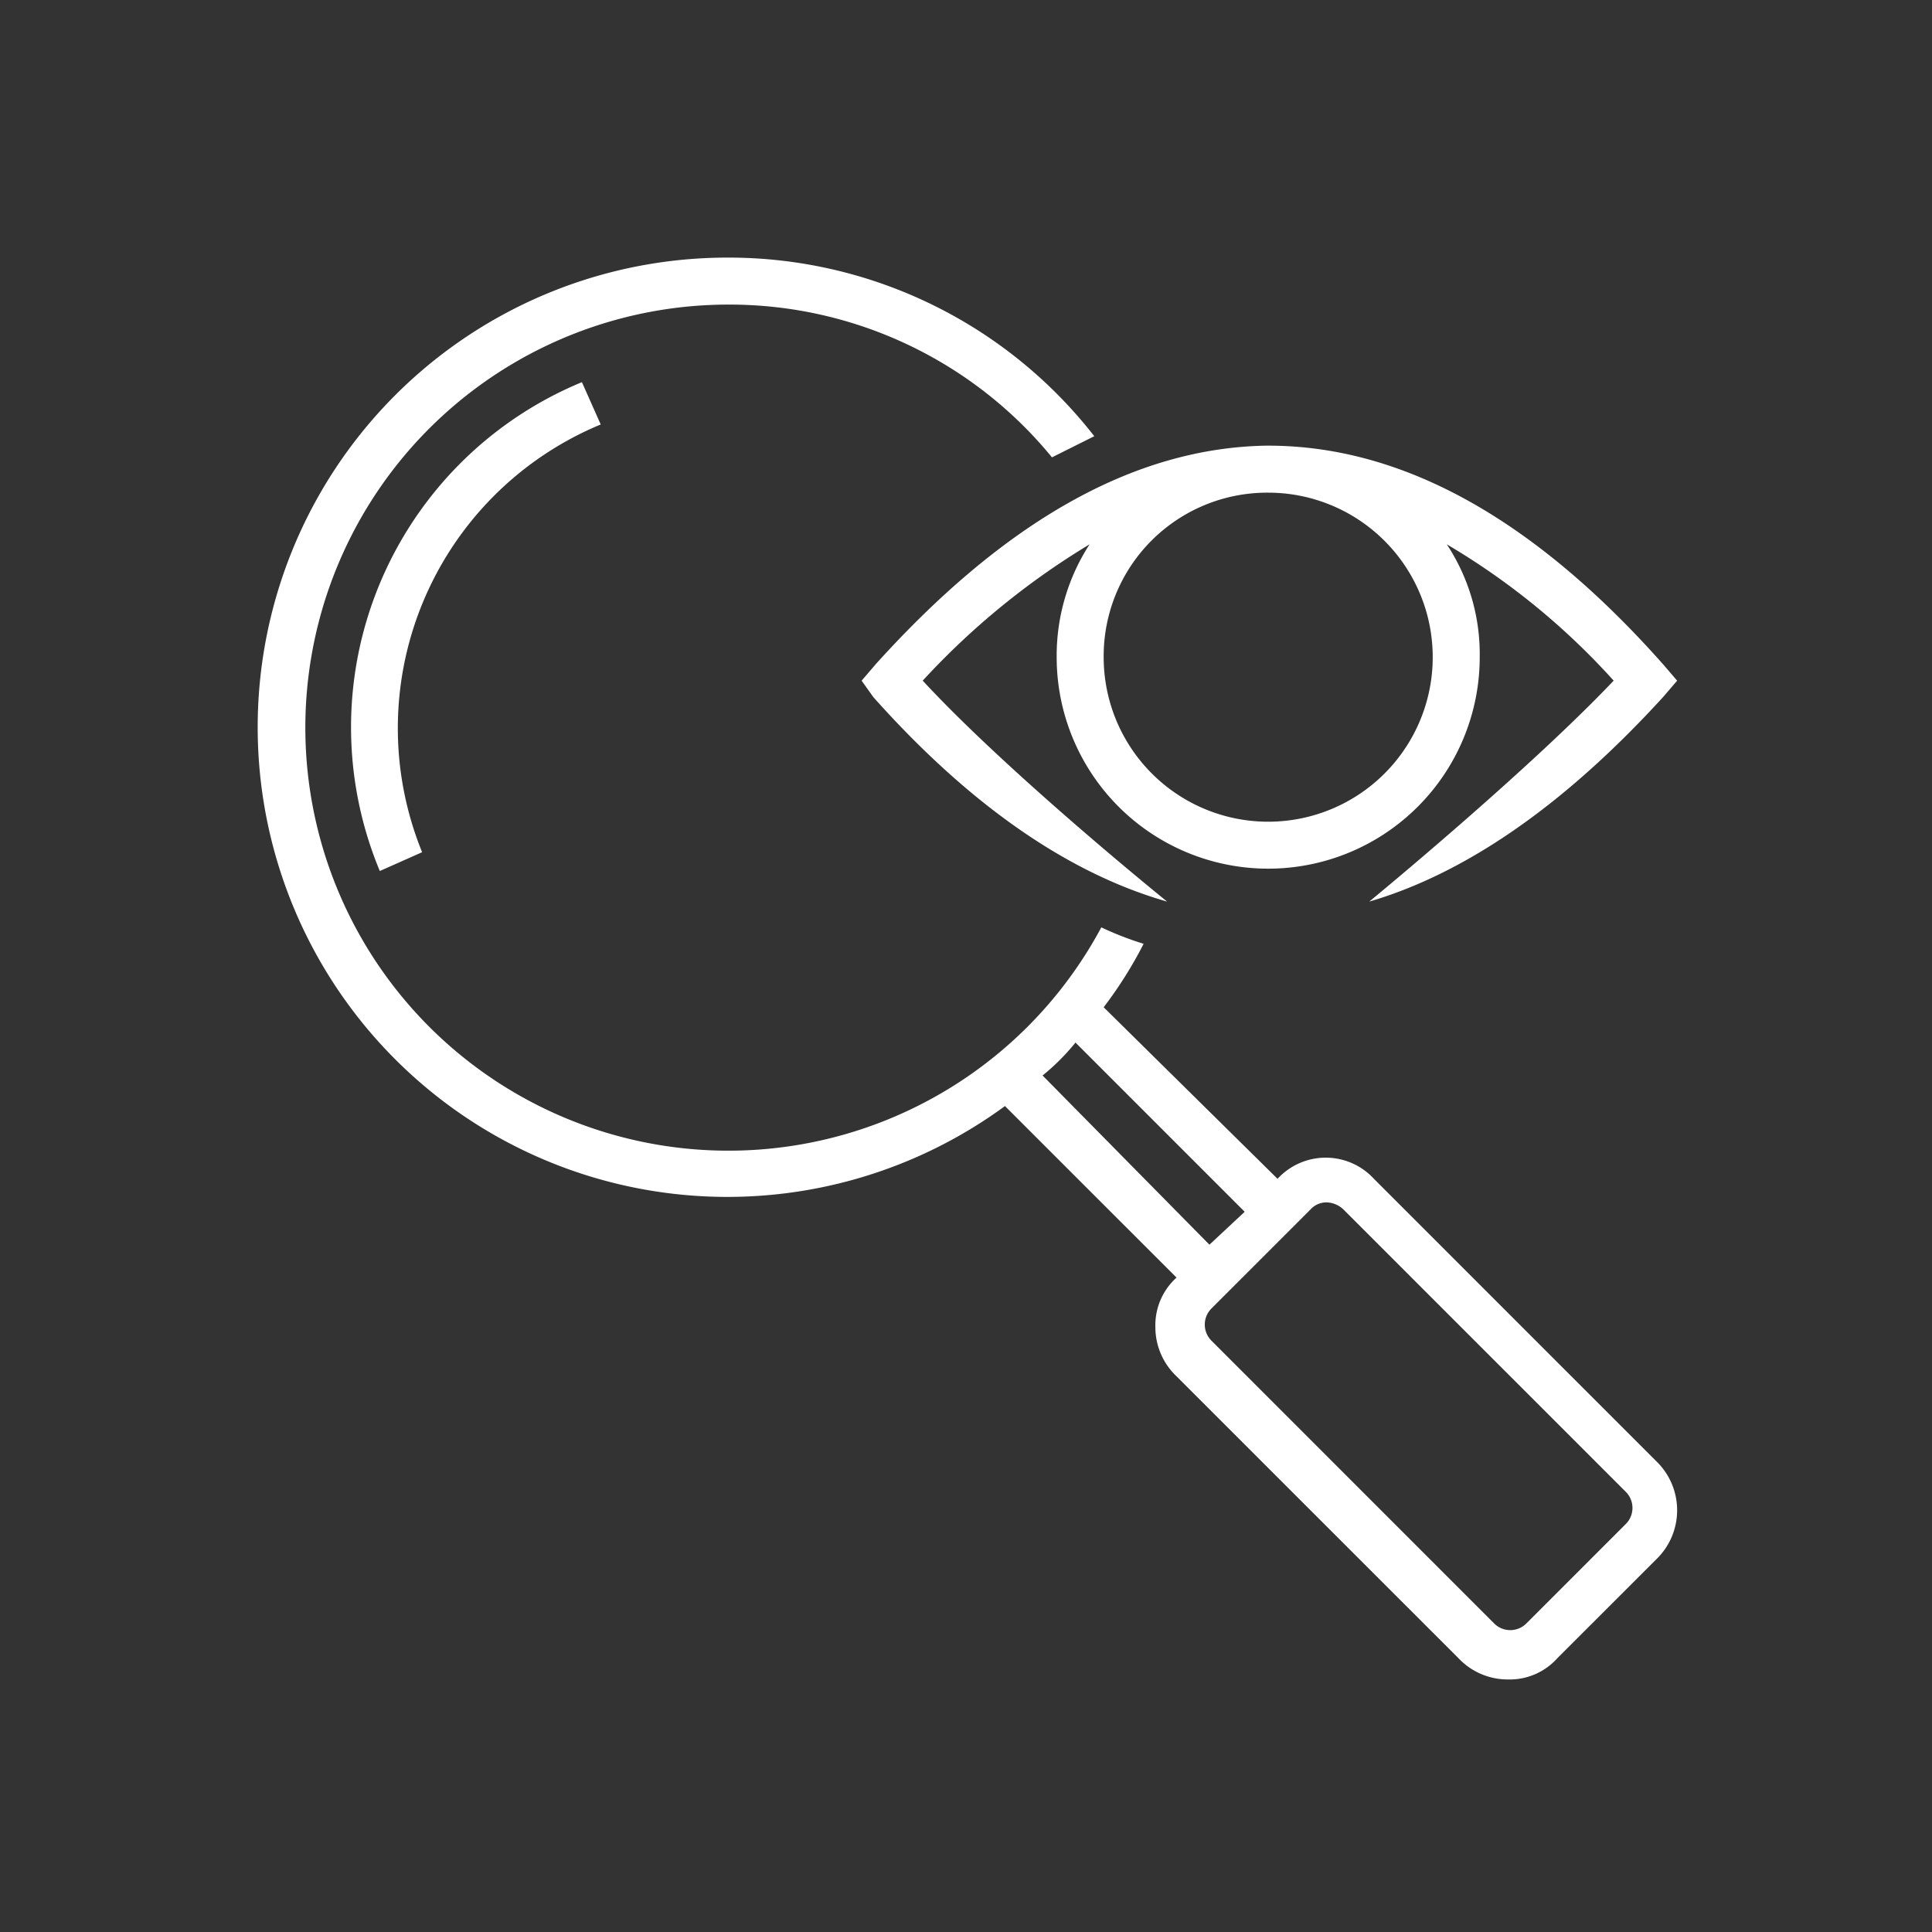 <svg xmlns="http://www.w3.org/2000/svg" width="120" height="120" viewBox="0 0 120 120">
  <rect x="0" y="0" width="120" height="120" fill="#333333" stroke="none"/>
  <g id="seo" transform="translate(-240 -3672)">
    <rect id="Прямоугольник_9" data-name="Прямоугольник 9" width="120" height="120" transform="translate(240 3672)" fill="none"/>
    <path id="Контур_42" data-name="Контур 42" d="M74.594,87,57.076,69.485a4.206,4.206,0,0,1-1.314-3.065,3.981,3.981,0,0,1,1.314-3.066L46.42,52.7A29.171,29.171,0,1,1,29.195,0,28.785,28.785,0,0,1,51.968,11.094L49.34,12.407A25.876,25.876,0,0,0,29.195,2.919,26.276,26.276,0,1,0,52.405,41.6a19.506,19.506,0,0,0,2.628,1.021,25.839,25.839,0,0,1-2.482,3.941l10.8,10.657a4.064,4.064,0,0,1,5.986,0L86.856,74.74a4.234,4.234,0,0,1,0,6.131L80.724,87a3.972,3.972,0,0,1-3.065,1.314A4.2,4.2,0,0,1,74.594,87ZM65.4,59.12l-6.131,6.131a1.411,1.411,0,0,0,0,2.043L76.783,84.813a1.413,1.413,0,0,0,2.044,0l6.131-6.131a1.413,1.413,0,0,0,0-2.044L67.44,59.12a1.575,1.575,0,0,0-1.021-.437A1.325,1.325,0,0,0,65.4,59.12ZM48.756,50.8,59.12,61.31l2.19-2.044L50.8,48.756A13.548,13.548,0,0,1,48.756,50.8ZM84.228,26.276A44.069,44.069,0,0,0,73.864,17.81a12.375,12.375,0,0,1,2.044,7.006,13.138,13.138,0,0,1-26.276,0,12.722,12.722,0,0,1,2.043-7.006,47.238,47.238,0,0,0-10.364,8.466C46.713,32.114,56.493,40,56.493,40c-6.131-1.751-12.262-5.984-18.247-12.7l-.729-1.022.875-1.022c8.029-8.9,16.057-13.429,24.233-13.575h.146q12.48,0,24.523,13.575l.876,1.022L87.293,27.3C81.163,34.013,75.031,38.246,69.047,40,69.047,40,78.827,31.968,84.228,26.276Zm-31.677-1.46A10.219,10.219,0,1,0,62.77,14.6,10.156,10.156,0,0,0,52.551,24.816ZM20.144,7.737l1.168,2.628A20.42,20.42,0,0,0,10.219,36.932L7.591,38.1A23.191,23.191,0,0,1,20.144,7.737Z" transform="translate(256 3688)" fill="#fff"/>
  </g>
</svg>
